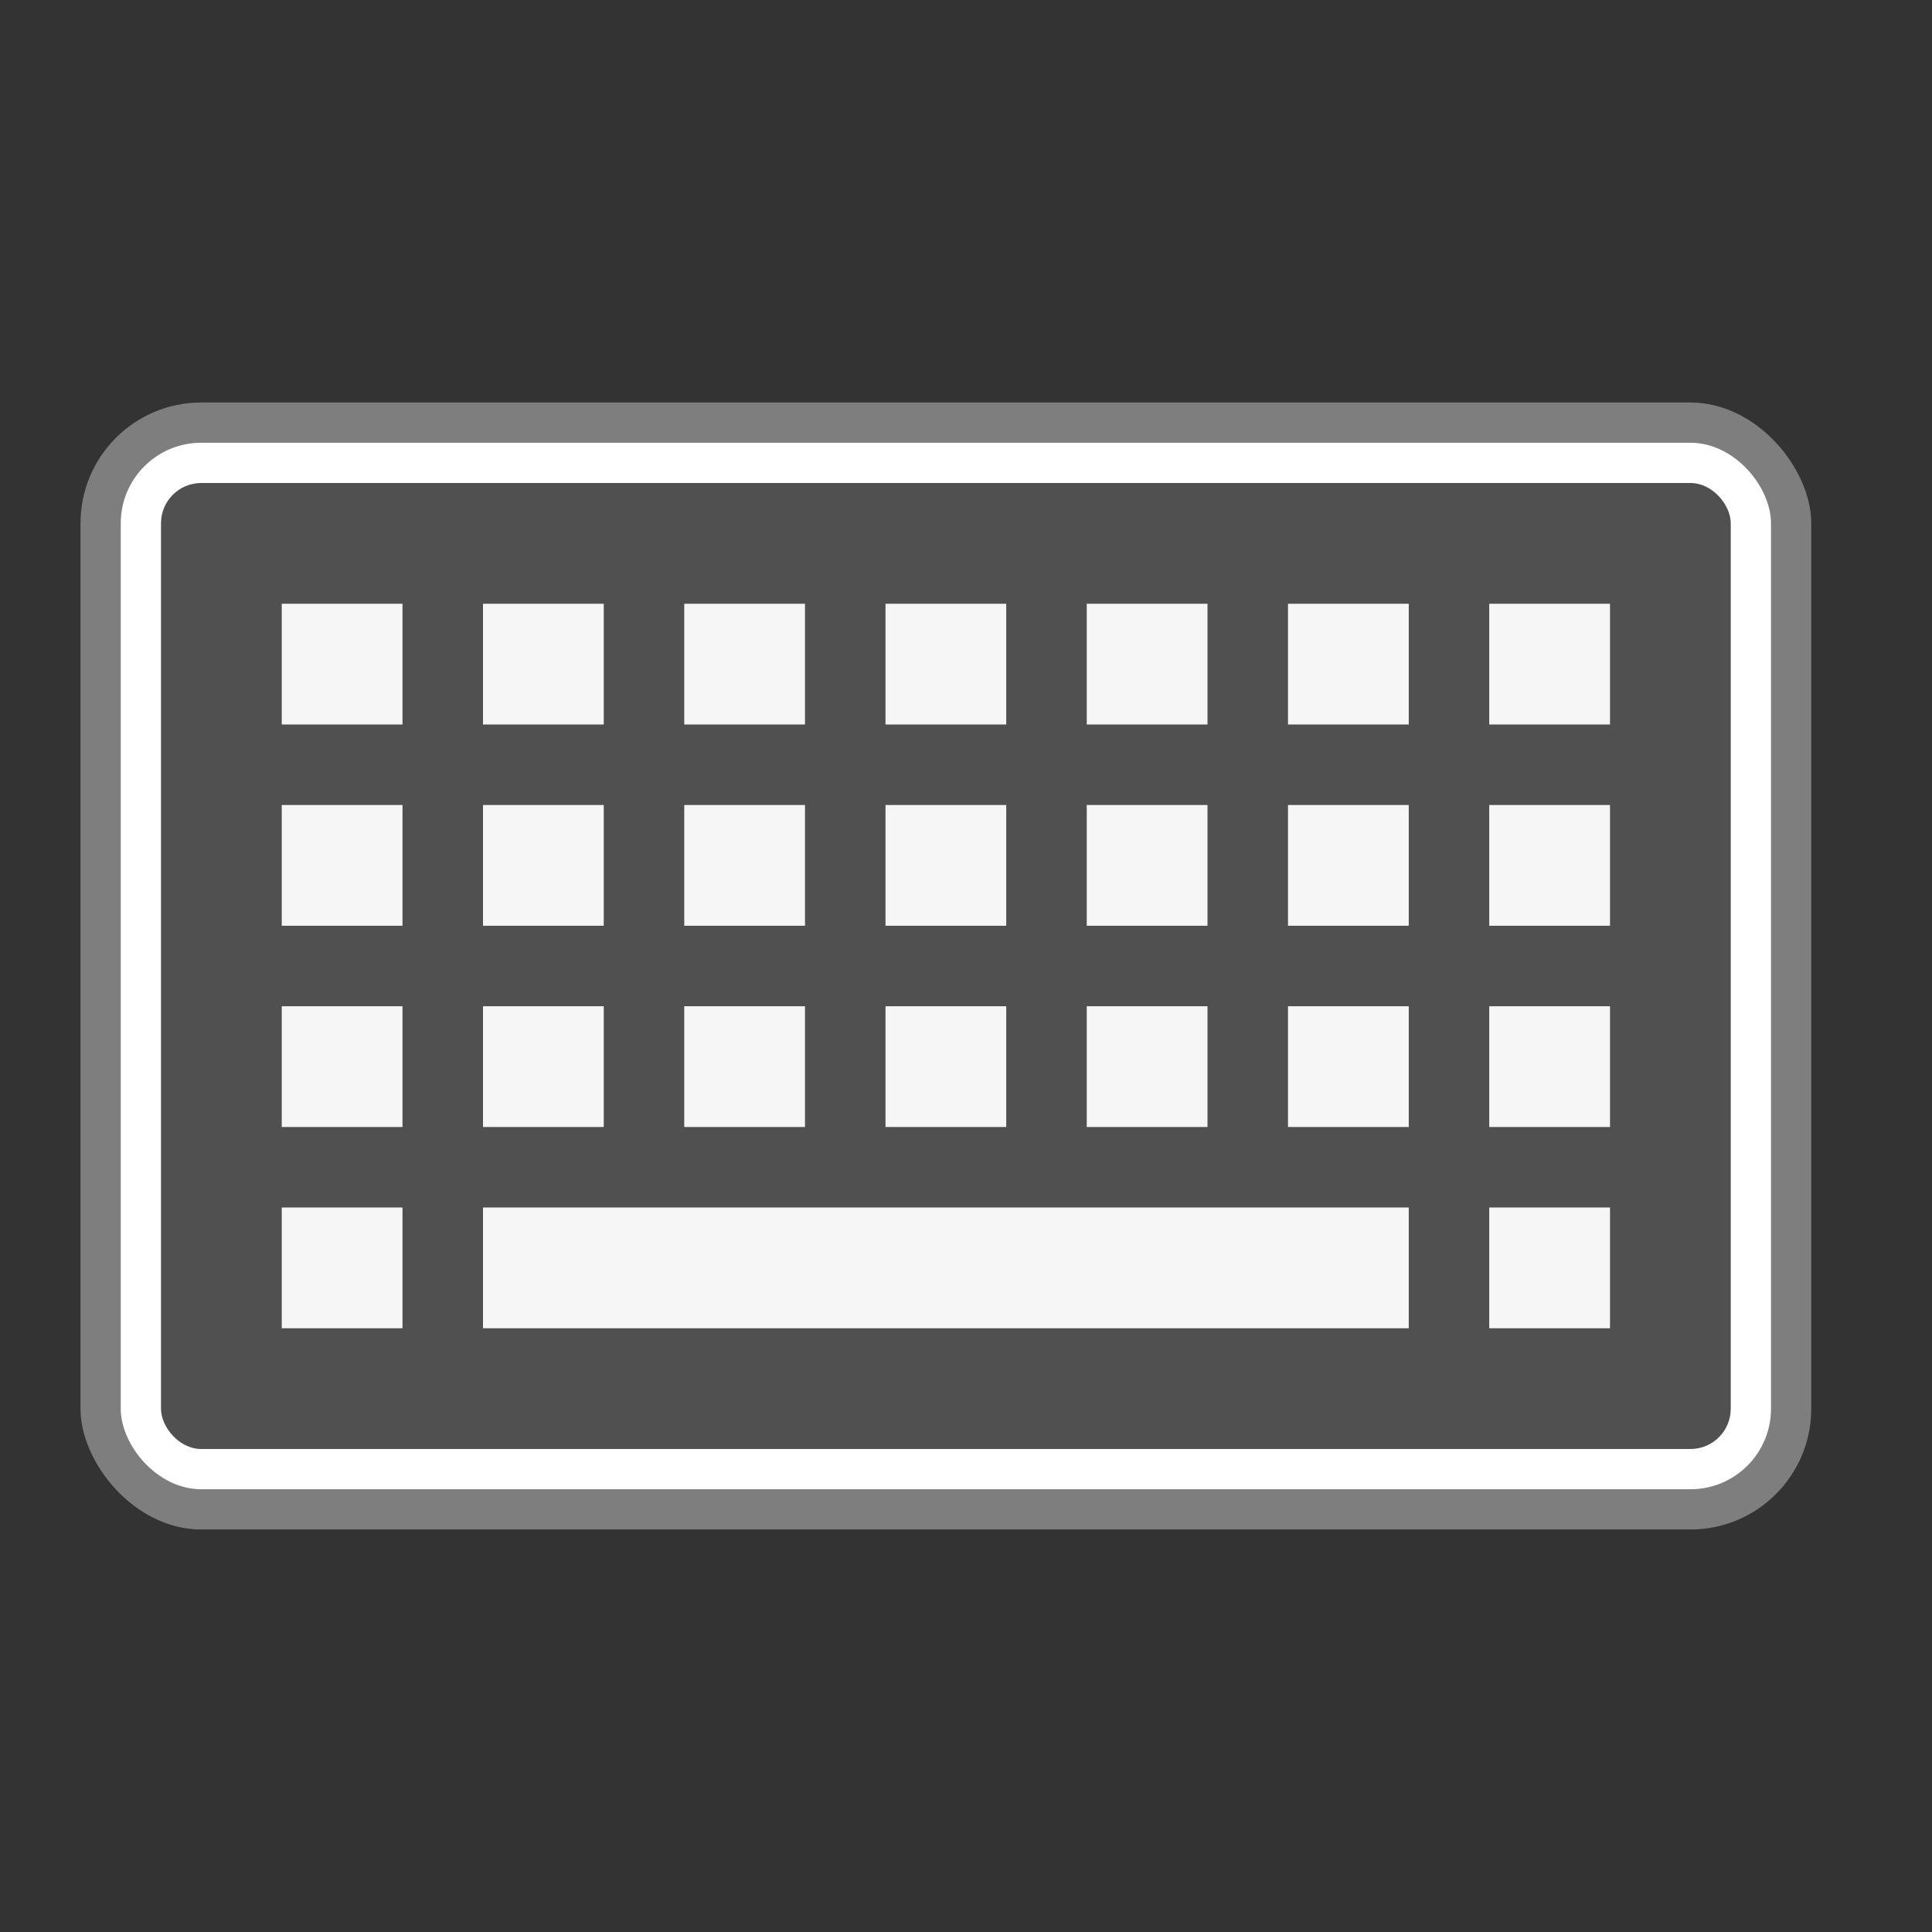 <?xml version="1.0" encoding="UTF-8" standalone="no"?>
<!-- Created with Inkscape (http://www.inkscape.org/) -->

<svg
   xmlns:dc="http://purl.org/dc/elements/1.1/"
   xmlns:cc="http://creativecommons.org/ns#"
   xmlns:rdf="http://www.w3.org/1999/02/22-rdf-syntax-ns#"
   xmlns:svg="http://www.w3.org/2000/svg"
   xmlns="http://www.w3.org/2000/svg"
   xmlns:sodipodi="http://sodipodi.sourceforge.net/DTD/sodipodi-0.dtd"
   xmlns:inkscape="http://www.inkscape.org/namespaces/inkscape"
   inkscape:output_extension="org.inkscape.output.svg.inkscape"
   sodipodi:docname="preferences-desktop-keyboard.svg"
   inkscape:version="0.91 r13725"
   sodipodi:version="0.32"
   id="svg4569"
   height="48"
   width="48"
   version="1.0">
  <rect width="100%" height="100%" fill="#333333" stroke="none"/>
  <sodipodi:namedview
     inkscape:window-maximized="1"
     inkscape:current-layer="svg4569"
     inkscape:window-y="0"
     inkscape:window-x="0"
     inkscape:cy="24.809297"
     inkscape:cx="24.807717"
     inkscape:zoom="12.880683"
     inkscape:guide-bbox="true"
     showguides="false"
     showgrid="false"
     id="base"
     pagecolor="#ffffff"
     bordercolor="#666666"
     borderopacity="1.0"
     objecttolerance="10.0"
     gridtolerance="10.0"
     guidetolerance="10.0"
     inkscape:pageopacity="0.0"
     inkscape:pageshadow="2"
     inkscape:window-width="1440"
     inkscape:window-height="852">
    <inkscape:grid
       type="xygrid"
       id="grid2421"
       empspacing="5"
       visible="true"
       enabled="true"
       snapvisiblegridlinesonly="true" />
  </sodipodi:namedview>
  <defs
     id="defs4571" />
  <rect
     width="43"
     height="28"
     x="2"
     y="10"
     id="rect2722-9-2-2"
     style="fill:#7e7e7e;fill-opacity:1;stroke:none;stroke-width:0.3;stroke-linecap:round;stroke-linejoin:round;stroke-miterlimit:4;stroke-dasharray:none;stroke-dashoffset:0.5;stroke-opacity:1"
     rx="3"
     ry="3" />
  <rect
     style="fill:#ffffff;fill-opacity:1;stroke:none;stroke-width:0.3;stroke-linecap:round;stroke-linejoin:round;stroke-miterlimit:4;stroke-dasharray:none;stroke-dashoffset:0.5;stroke-opacity:1"
     id="rect6693"
     y="11"
     x="3"
     height="26"
     width="41"
     ry="2"
     rx="2" />
  <rect
     width="39"
     height="24"
     x="4"
     y="12"
     id="rect66903"
     style="fill:#505050;fill-opacity:1;stroke:none;stroke-width:0.3;stroke-linecap:round;stroke-linejoin:round;stroke-miterlimit:4;stroke-dasharray:none;stroke-dashoffset:0.5;stroke-opacity:1"
     ry="1"
     rx="1" />
  <rect
     style="fill:#f6f6f6;fill-opacity:1;stroke:none;stroke-width:0.3;stroke-linecap:round;stroke-linejoin:round;stroke-miterlimit:4;stroke-dasharray:none;stroke-dashoffset:0.5;stroke-opacity:1"
     id="rect6777"
     y="30"
     x="7"
     height="3"
     width="3" />
  <rect
     style="fill:#f6f6f6;fill-opacity:1;stroke:none;stroke-width:0.3;stroke-linecap:round;stroke-linejoin:round;stroke-miterlimit:4;stroke-dasharray:none;stroke-dashoffset:0.5;stroke-opacity:1"
     id="rect6779"
     y="30"
     x="12"
     height="3"
     width="23" />
  <rect
     width="3"
     height="3"
     x="7"
     y="25"
     id="rect66905"
     style="fill:#f6f6f6;fill-opacity:1;stroke:none;stroke-width:0.3;stroke-linecap:round;stroke-linejoin:round;stroke-miterlimit:4;stroke-dasharray:none;stroke-dashoffset:0.5;stroke-opacity:1" />
  <rect
     style="fill:#f6f6f6;fill-opacity:1;stroke:none;stroke-width:0.3;stroke-linecap:round;stroke-linejoin:round;stroke-miterlimit:4;stroke-dasharray:none;stroke-dashoffset:0.5;stroke-opacity:1"
     id="rect66907"
     y="25"
     x="12"
     height="3"
     width="3" />
  <rect
     width="3"
     height="3"
     x="17"
     y="25"
     id="rect66911"
     style="fill:#f6f6f6;fill-opacity:1;stroke:none;stroke-width:0.3;stroke-linecap:round;stroke-linejoin:round;stroke-miterlimit:4;stroke-dasharray:none;stroke-dashoffset:0.5;stroke-opacity:1" />
  <rect
     style="fill:#f6f6f6;fill-opacity:1;stroke:none;stroke-width:0.3;stroke-linecap:round;stroke-linejoin:round;stroke-miterlimit:4;stroke-dasharray:none;stroke-dashoffset:0.5;stroke-opacity:1"
     id="rect66913"
     y="25"
     x="22"
     height="3"
     width="3" />
  <rect
     width="3"
     height="3"
     x="27"
     y="25"
     id="rect66915"
     style="fill:#f6f6f6;fill-opacity:1;stroke:none;stroke-width:0.3;stroke-linecap:round;stroke-linejoin:round;stroke-miterlimit:4;stroke-dasharray:none;stroke-dashoffset:0.5;stroke-opacity:1" />
  <rect
     style="fill:#f6f6f6;fill-opacity:1;stroke:none;stroke-width:0.3;stroke-linecap:round;stroke-linejoin:round;stroke-miterlimit:4;stroke-dasharray:none;stroke-dashoffset:0.5;stroke-opacity:1"
     id="rect66917"
     y="20"
     x="7"
     height="3"
     width="3" />
  <rect
     width="3"
     height="3"
     x="12"
     y="20"
     id="rect66919"
     style="fill:#f6f6f6;fill-opacity:1;stroke:none;stroke-width:0.3;stroke-linecap:round;stroke-linejoin:round;stroke-miterlimit:4;stroke-dasharray:none;stroke-dashoffset:0.5;stroke-opacity:1" />
  <rect
     style="fill:#f6f6f6;fill-opacity:1;stroke:none;stroke-width:0.3;stroke-linecap:round;stroke-linejoin:round;stroke-miterlimit:4;stroke-dasharray:none;stroke-dashoffset:0.5;stroke-opacity:1"
     id="rect66923"
     y="20"
     x="17"
     height="3"
     width="3" />
  <rect
     width="3"
     height="3"
     x="22"
     y="20"
     id="rect66925"
     style="fill:#f6f6f6;fill-opacity:1;stroke:none;stroke-width:0.3;stroke-linecap:round;stroke-linejoin:round;stroke-miterlimit:4;stroke-dasharray:none;stroke-dashoffset:0.5;stroke-opacity:1" />
  <rect
     style="fill:#f6f6f6;fill-opacity:1;stroke:none;stroke-width:0.3;stroke-linecap:round;stroke-linejoin:round;stroke-miterlimit:4;stroke-dasharray:none;stroke-dashoffset:0.5;stroke-opacity:1"
     id="rect66927"
     y="20"
     x="27"
     height="3"
     width="3" />
  <rect
     width="3"
     height="3"
     x="7"
     y="15"
     id="rect66929"
     style="fill:#f6f6f6;fill-opacity:1;stroke:none;stroke-width:0.3;stroke-linecap:round;stroke-linejoin:round;stroke-miterlimit:4;stroke-dasharray:none;stroke-dashoffset:0.5;stroke-opacity:1" />
  <rect
     style="fill:#f6f6f6;fill-opacity:1;stroke:none;stroke-width:0.3;stroke-linecap:round;stroke-linejoin:round;stroke-miterlimit:4;stroke-dasharray:none;stroke-dashoffset:0.5;stroke-opacity:1"
     id="rect66931"
     y="15"
     x="12"
     height="3"
     width="3" />
  <rect
     width="3"
     height="3"
     x="17"
     y="15"
     id="rect66935"
     style="fill:#f6f6f6;fill-opacity:1;stroke:none;stroke-width:0.3;stroke-linecap:round;stroke-linejoin:round;stroke-miterlimit:4;stroke-dasharray:none;stroke-dashoffset:0.5;stroke-opacity:1" />
  <rect
     style="fill:#f6f6f6;fill-opacity:1;stroke:none;stroke-width:0.3;stroke-linecap:round;stroke-linejoin:round;stroke-miterlimit:4;stroke-dasharray:none;stroke-dashoffset:0.5;stroke-opacity:1"
     id="rect66937"
     y="15"
     x="22"
     height="3"
     width="3" />
  <rect
     width="3"
     height="3"
     x="27"
     y="15"
     id="rect66939"
     style="fill:#f6f6f6;fill-opacity:1;stroke:none;stroke-width:0.3;stroke-linecap:round;stroke-linejoin:round;stroke-miterlimit:4;stroke-dasharray:none;stroke-dashoffset:0.5;stroke-opacity:1" />
  <rect
     style="fill:#f6f6f6;fill-opacity:1;stroke:none;stroke-width:0.3;stroke-linecap:round;stroke-linejoin:round;stroke-miterlimit:4;stroke-dasharray:none;stroke-dashoffset:0.5;stroke-opacity:1"
     id="rect66943"
     y="30"
     x="37"
     height="3"
     width="3" />
  <rect
     width="3"
     height="3"
     x="32"
     y="25"
     id="rect66945"
     style="fill:#f6f6f6;fill-opacity:1;stroke:none;stroke-width:0.3;stroke-linecap:round;stroke-linejoin:round;stroke-miterlimit:4;stroke-dasharray:none;stroke-dashoffset:0.5;stroke-opacity:1" />
  <rect
     style="fill:#f6f6f6;fill-opacity:1;stroke:none;stroke-width:0.3;stroke-linecap:round;stroke-linejoin:round;stroke-miterlimit:4;stroke-dasharray:none;stroke-dashoffset:0.5;stroke-opacity:1"
     id="rect66947"
     y="25"
     x="37"
     height="3"
     width="3" />
  <rect
     style="fill:#f6f6f6;fill-opacity:1;stroke:none;stroke-width:0.3;stroke-linecap:round;stroke-linejoin:round;stroke-miterlimit:4;stroke-dasharray:none;stroke-dashoffset:0.5;stroke-opacity:1"
     id="rect66951"
     y="20"
     x="32"
     height="3"
     width="3" />
  <rect
     width="3"
     height="3"
     x="37"
     y="20"
     id="rect66953"
     style="fill:#f6f6f6;fill-opacity:1;stroke:none;stroke-width:0.3;stroke-linecap:round;stroke-linejoin:round;stroke-miterlimit:4;stroke-dasharray:none;stroke-dashoffset:0.5;stroke-opacity:1" />
  <rect
     width="3"
     height="3"
     x="32"
     y="15"
     id="rect66957"
     style="fill:#f6f6f6;fill-opacity:1;stroke:none;stroke-width:0.3;stroke-linecap:round;stroke-linejoin:round;stroke-miterlimit:4;stroke-dasharray:none;stroke-dashoffset:0.5;stroke-opacity:1" />
  <rect
     style="fill:#f6f6f6;fill-opacity:1;stroke:none;stroke-width:0.3;stroke-linecap:round;stroke-linejoin:round;stroke-miterlimit:4;stroke-dasharray:none;stroke-dashoffset:0.5;stroke-opacity:1"
     id="rect66959"
     y="15"
     x="37"
     height="3"
     width="3" />
</svg>
